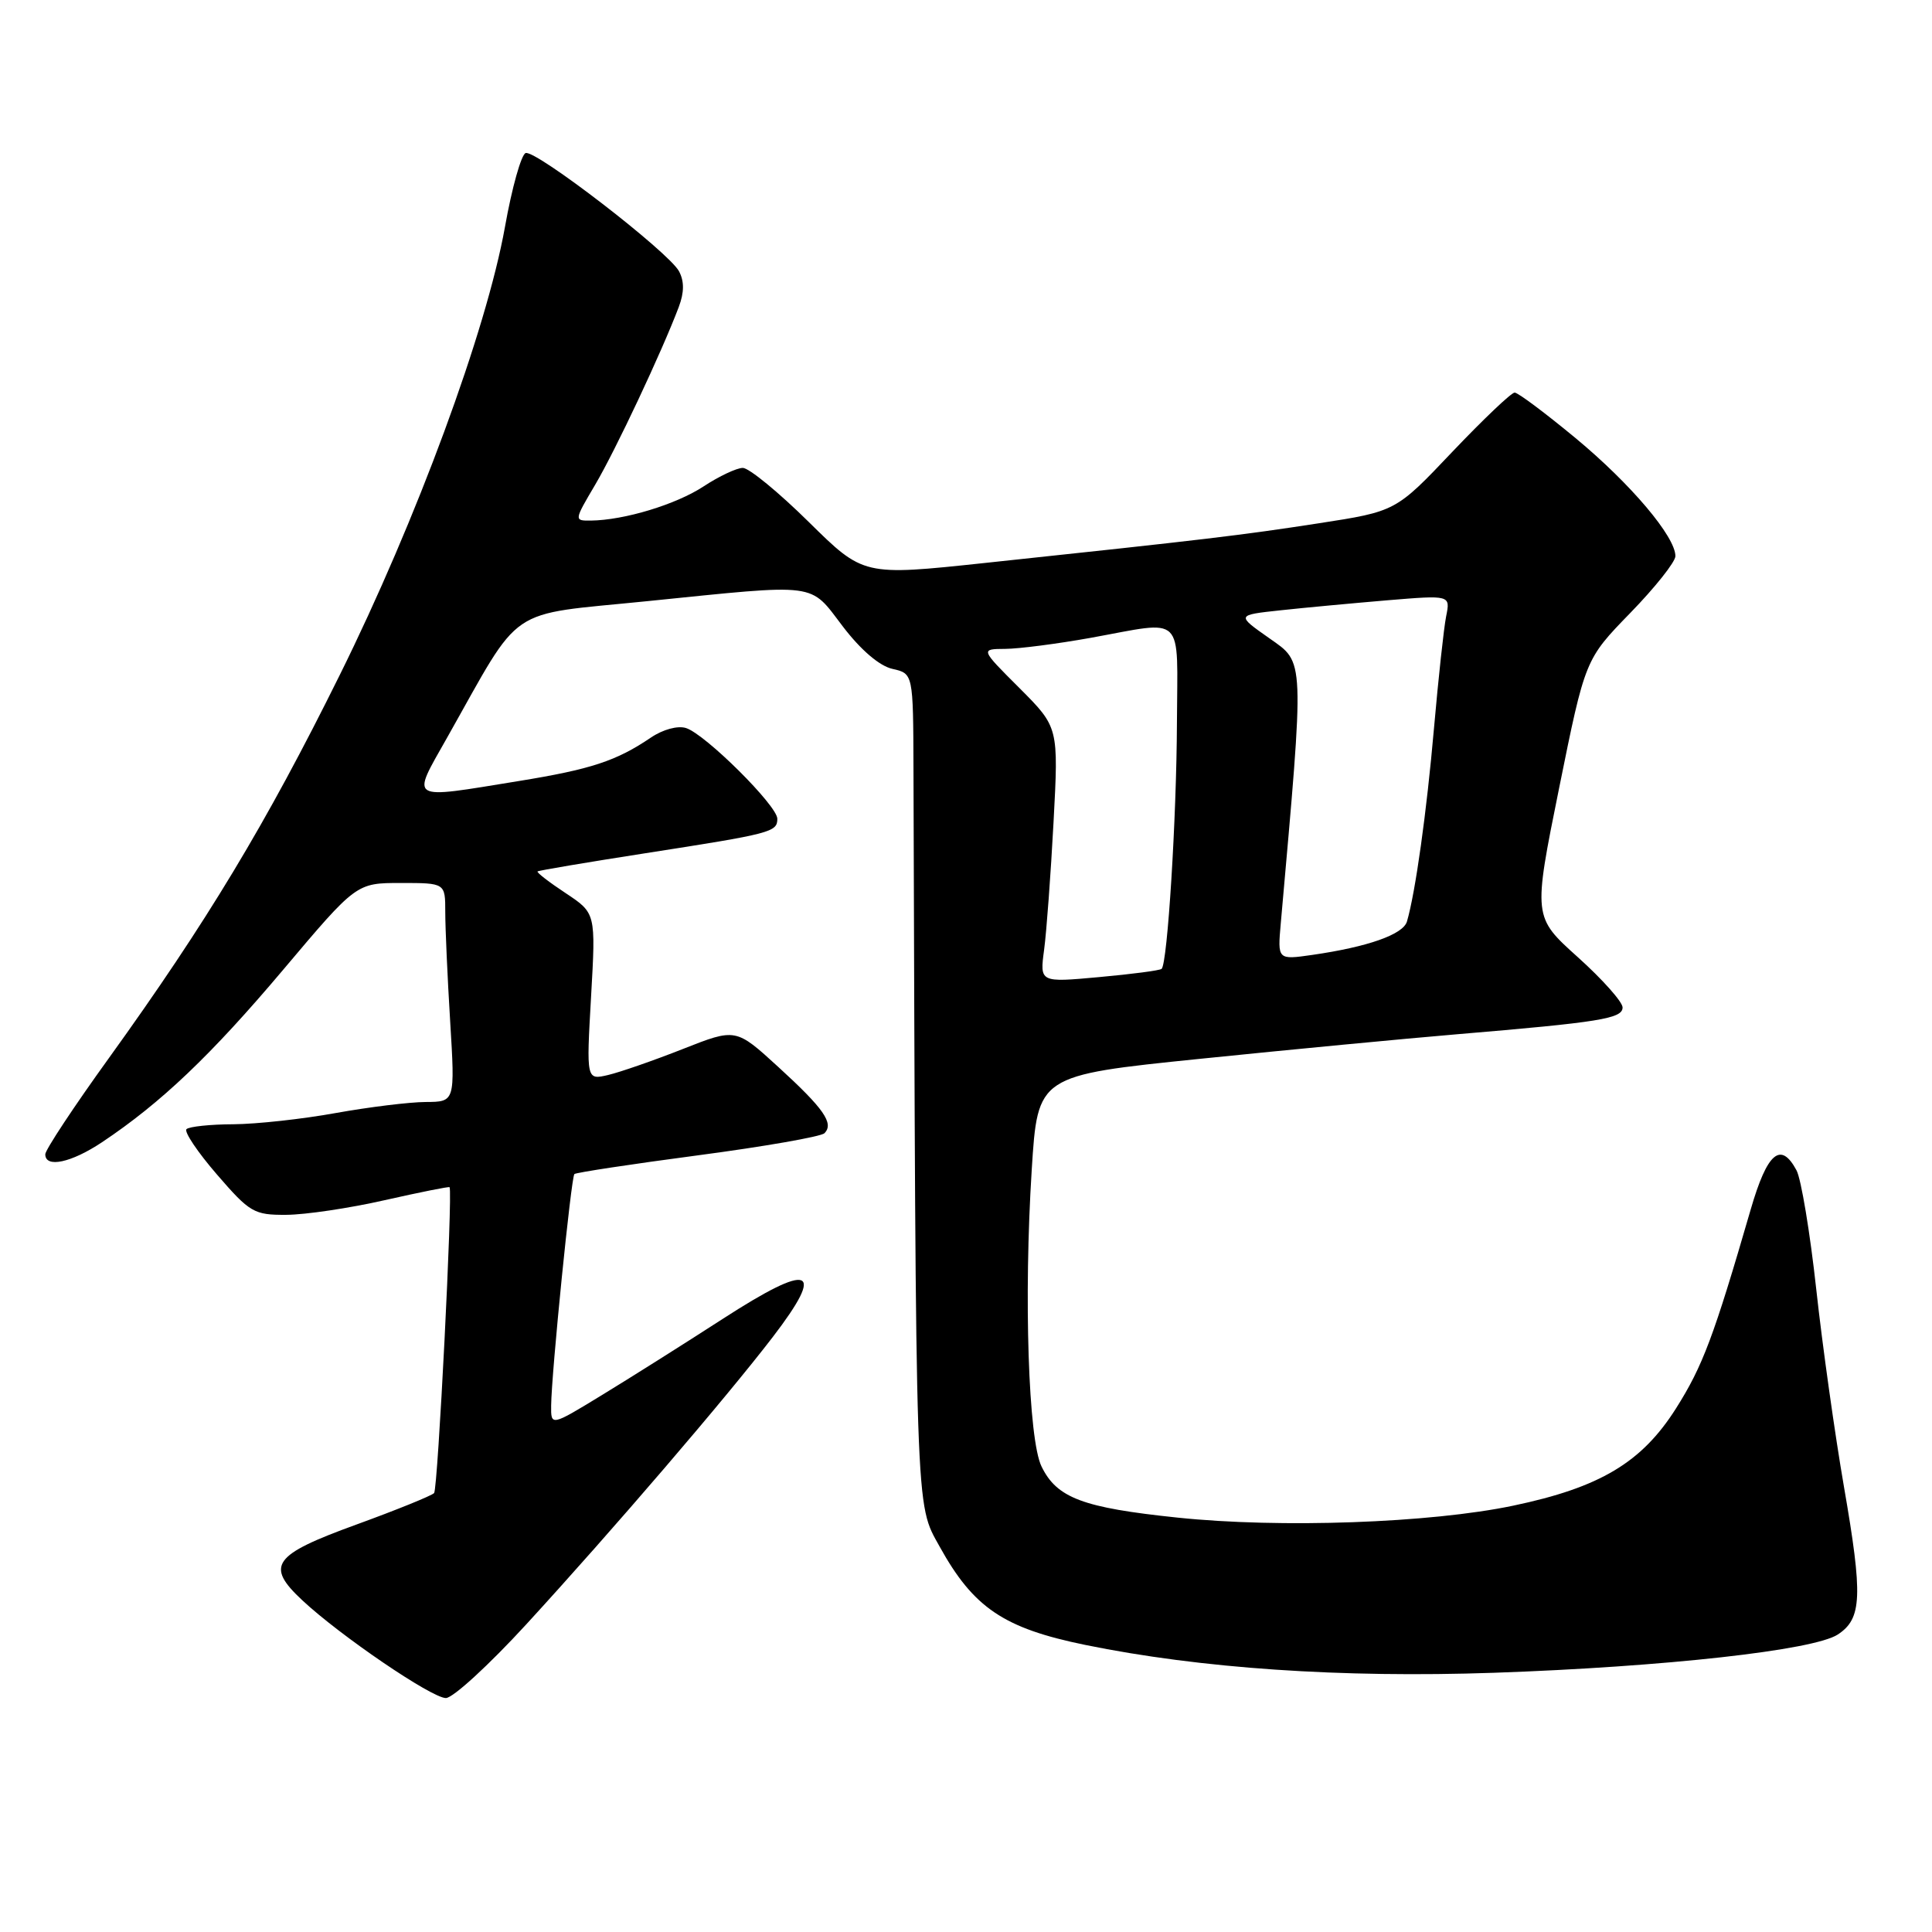 <?xml version="1.0" encoding="UTF-8" standalone="no"?>
<!DOCTYPE svg PUBLIC "-//W3C//DTD SVG 1.1//EN" "http://www.w3.org/Graphics/SVG/1.1/DTD/svg11.dtd" >
<svg xmlns="http://www.w3.org/2000/svg" xmlns:xlink="http://www.w3.org/1999/xlink" version="1.1" viewBox="0 0 256 256">
 <g >
 <path fill="currentColor"
d=" M 69.72 215.25 C 81.22 202.71 96.20 185.24 102.39 177.17 C 109.49 167.91 107.50 167.18 95.81 174.73 C 90.69 178.04 83.46 182.60 79.75 184.86 C 73.00 188.98 73.00 188.98 73.03 186.24 C 73.08 181.86 75.68 155.98 76.11 155.57 C 76.32 155.37 83.68 154.25 92.46 153.09 C 101.23 151.93 108.79 150.61 109.24 150.16 C 110.54 148.86 109.16 146.89 103.12 141.37 C 97.50 136.23 97.50 136.23 90.50 138.99 C 86.65 140.51 82.19 142.06 80.59 142.44 C 77.69 143.12 77.69 143.12 78.32 132.06 C 78.95 121.00 78.95 121.00 74.96 118.35 C 72.76 116.90 71.08 115.60 71.23 115.47 C 71.38 115.34 77.80 114.26 85.50 113.06 C 102.22 110.46 103.00 110.26 103.00 108.49 C 103.00 106.76 93.46 97.28 90.90 96.47 C 89.80 96.12 87.83 96.66 86.25 97.73 C 81.68 100.83 78.31 101.94 68.69 103.50 C 53.93 105.90 54.46 106.22 59.24 97.75 C 69.33 79.88 66.84 81.58 85.74 79.66 C 108.73 77.33 107.19 77.13 111.68 83.01 C 114.05 86.12 116.54 88.25 118.25 88.63 C 121.00 89.25 121.00 89.25 121.04 101.87 C 121.36 201.96 121.26 199.08 124.50 204.92 C 128.99 213.04 133.00 215.75 143.80 217.96 C 159.05 221.08 177.72 222.35 198.00 221.65 C 220.62 220.86 240.33 218.67 243.52 216.58 C 246.73 214.47 246.85 211.52 244.33 196.98 C 243.14 190.09 241.48 178.32 240.66 170.81 C 239.84 163.31 238.66 156.23 238.05 155.08 C 235.96 151.18 234.17 152.70 231.98 160.25 C 227.07 177.17 225.61 181.04 222.08 186.62 C 217.54 193.79 212.01 197.10 200.50 199.51 C 189.53 201.81 169.65 202.52 156.02 201.09 C 143.47 199.78 140.04 198.49 138.01 194.32 C 136.26 190.76 135.64 171.89 136.71 155.00 C 137.50 142.50 137.50 142.50 159.00 140.30 C 170.82 139.09 186.12 137.63 193.00 137.05 C 212.04 135.45 215.00 134.97 215.00 133.49 C 215.00 132.76 212.33 129.76 209.07 126.83 C 203.14 121.50 203.14 121.50 206.59 104.43 C 210.04 87.37 210.04 87.37 216.02 81.22 C 219.31 77.84 222.00 74.45 222.00 73.69 C 222.00 71.11 216.09 64.12 208.78 58.06 C 204.77 54.74 201.14 52.02 200.70 52.02 C 200.27 52.01 196.55 55.55 192.43 59.88 C 184.96 67.76 184.96 67.76 174.73 69.34 C 164.43 70.93 159.80 71.48 130.46 74.60 C 114.41 76.31 114.41 76.31 107.16 69.16 C 103.17 65.22 99.24 62.00 98.43 62.00 C 97.62 62.00 95.28 63.10 93.23 64.45 C 89.58 66.85 82.71 68.93 78.28 68.98 C 76.06 69.00 76.06 68.98 78.87 64.22 C 81.57 59.64 87.70 46.61 89.94 40.68 C 90.67 38.74 90.68 37.27 89.97 35.94 C 88.60 33.39 71.01 19.83 69.65 20.28 C 69.07 20.48 67.83 24.88 66.91 30.07 C 64.45 43.80 55.21 68.88 44.99 89.50 C 35.26 109.15 27.38 122.22 14.43 140.20 C 9.79 146.63 6.00 152.37 6.00 152.95 C 6.00 154.80 9.42 154.08 13.52 151.35 C 21.34 146.13 27.96 139.83 37.52 128.50 C 47.22 117.00 47.22 117.00 53.11 117.00 C 59.00 117.00 59.00 117.00 59.00 120.84 C 59.00 122.96 59.29 129.48 59.65 135.34 C 60.30 146.00 60.30 146.00 56.40 146.02 C 54.26 146.03 48.90 146.69 44.50 147.48 C 40.10 148.28 33.99 148.95 30.92 148.97 C 27.85 148.98 25.05 149.28 24.71 149.62 C 24.37 149.96 26.18 152.66 28.74 155.62 C 33.10 160.67 33.66 161.00 37.94 160.97 C 40.45 160.96 46.31 160.09 50.97 159.03 C 55.64 157.98 59.50 157.20 59.57 157.31 C 60.01 158.01 58.02 197.32 57.52 197.84 C 57.17 198.20 52.53 200.08 47.20 202.02 C 36.13 206.04 35.13 207.45 40.06 212.05 C 45.09 216.75 57.21 225.00 59.08 225.00 C 60.02 225.00 64.80 220.61 69.72 215.25 Z  M 138.35 125.85 C 138.67 123.46 139.23 115.85 139.60 108.93 C 140.27 96.37 140.27 96.37 135.09 91.18 C 129.90 86.00 129.90 86.00 133.20 85.98 C 135.02 85.97 140.10 85.31 144.50 84.52 C 157.16 82.23 156.01 81.10 155.95 95.75 C 155.90 108.45 154.70 127.66 153.92 128.38 C 153.69 128.59 149.96 129.08 145.64 129.47 C 137.77 130.19 137.77 130.19 138.35 125.85 Z  M 169.71 122.34 C 172.87 86.73 172.91 87.90 168.19 84.57 C 163.82 81.50 163.82 81.50 169.66 80.87 C 172.87 80.52 179.26 79.93 183.85 79.54 C 192.19 78.85 192.19 78.85 191.62 81.67 C 191.31 83.23 190.59 89.90 190.01 96.50 C 189.04 107.62 187.55 118.27 186.43 122.10 C 185.93 123.82 181.25 125.47 173.89 126.53 C 169.28 127.19 169.28 127.19 169.71 122.34 Z "/>
</g>
</svg>
